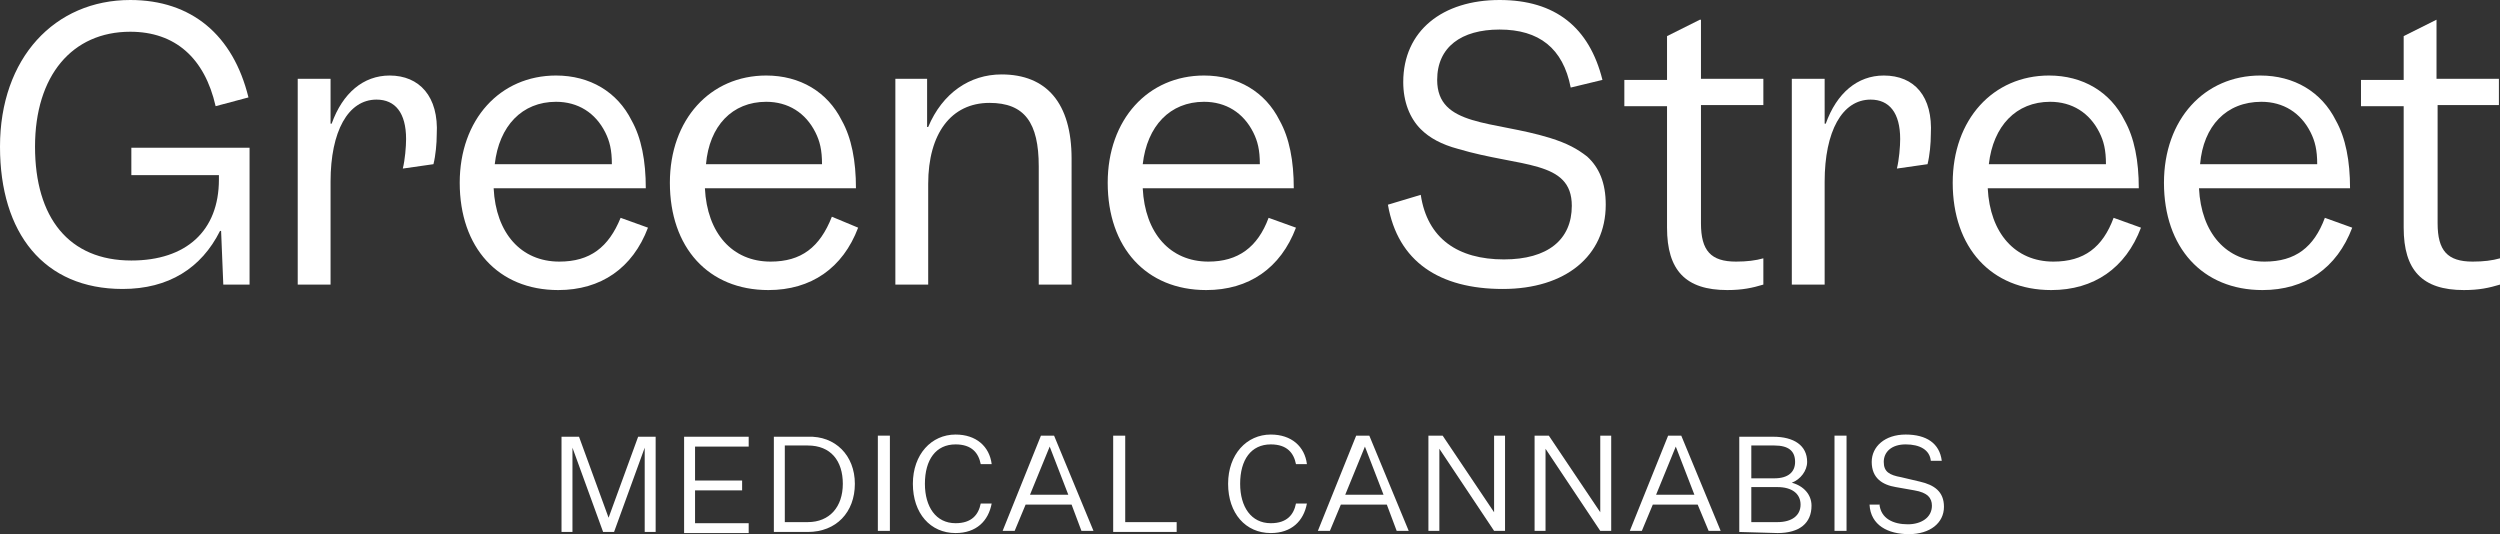 <?xml version="1.0" encoding="utf-8"?>
<!-- Generator: Adobe Illustrator 25.4.1, SVG Export Plug-In . SVG Version: 6.00 Build 0)  -->
<svg version="1.1" id="Layer_1" xmlns="http://www.w3.org/2000/svg" xmlns:xlink="http://www.w3.org/1999/xlink" x="0px" y="0px"
	 viewBox="0 0 228.4 48.8" style="enable-background:new 0 0 228.4 48.8;" xml:space="preserve">
<rect x="0" y="0" width="228.4" height="48.8" fill="#333333" stroke="none"/>
<style type="text/css">
	.st0{fill:#FFFFFF;}
</style>
<g id="Layer_1_00000141416533958698408040000010095674256658911406_">
	<g id="Layer_1_00000093872806983775467410000000493740642971021737_">
	</g>
	<g id="Layer_4_00000083086903058021509360000013135931415506745761_">
		<g>
			<g>
				<path class="st0" d="M12,16h8v0.4c0,4.7-3,7.4-8,7.4c-5.7,0-8.8-3.9-8.8-10.4S6.6,2.9,11.9,2.9c4.1,0,6.8,2.4,7.8,6.8l3-0.8
					C21.3,3.2,17.5,0,11.9,0C5,0,0,5.3,0,13.4c0,7.9,4,13,11.2,13c4.2,0,7.2-1.9,8.9-5.3h0.1l0.2,4.9h2.4V13.5H12V16z"/>
				<path class="st0" d="M35.6,6.9c-2.4,0-4.3,1.6-5.3,4.4h-0.1V7.2h-3V26h3v-9.4c0-4.6,1.6-7.5,4.2-7.5c1.7,0,2.7,1.2,2.7,3.6
					c0,0.7-0.1,1.9-0.3,2.7l2.8-0.4c0.2-0.8,0.3-1.9,0.3-2.7C40.1,8.8,38.3,6.9,35.6,6.9z"/>
				<path class="st0" d="M51.1,23.9c-3.5,0-5.8-2.6-6-6.7H59c0-2.5-0.4-4.6-1.3-6.2c-1.3-2.6-3.8-4.1-6.9-4.1c-5.1,0-8.8,4-8.8,9.8
					c0,5.9,3.5,9.8,9,9.8c3.9,0,6.8-2,8.2-5.7l-2.5-0.9C55.6,22.6,53.9,23.9,51.1,23.9z M50.8,9.3c2,0,3.6,1,4.5,2.8
					c0.4,0.8,0.6,1.6,0.6,2.9H45.2C45.6,11.5,47.7,9.3,50.8,9.3z"/>
				<path class="st0" d="M70.4,23.9c-3.5,0-5.8-2.6-6-6.7h13.8c0-2.5-0.4-4.6-1.3-6.2c-1.3-2.6-3.8-4.1-6.9-4.1
					c-5.1,0-8.8,4-8.8,9.8c0,5.9,3.5,9.8,9,9.8c3.9,0,6.8-2,8.2-5.7l-2.4-1C74.9,22.6,73.2,23.9,70.4,23.9z M70,9.3
					c2,0,3.6,1,4.5,2.8c0.4,0.8,0.6,1.6,0.6,2.9H64.5C64.8,11.5,66.9,9.3,70,9.3z"/>
				<path class="st0" d="M91.5,6.8c-2.9,0-5.4,1.7-6.7,4.8h-0.1V7.2h-2.9V26h3v-9.2c0-4.6,2.1-7.4,5.6-7.4c3.2,0,4.5,1.8,4.5,5.8V26
					h3V14.5C97.9,9.4,95.6,6.8,91.5,6.8z"/>
				<path class="st0" d="M110.4,23.9c-3.5,0-5.8-2.6-6-6.7h13.8c0-2.5-0.4-4.6-1.3-6.2c-1.3-2.6-3.8-4.1-6.9-4.1
					c-5.1,0-8.8,4-8.8,9.8c0,5.9,3.5,9.8,9,9.8c3.9,0,6.8-2,8.2-5.7l-2.5-0.9C114.9,22.6,113.1,23.9,110.4,23.9z M110,9.3
					c2,0,3.6,1,4.5,2.8c0.4,0.8,0.6,1.6,0.6,2.9h-10.7C104.8,11.5,106.9,9.3,110,9.3z"/>
				<path class="st0" d="M141.6,12.6c-5.2-1.6-10.3-1-10.3-5.3c0-3,2.2-4.6,5.7-4.6c3.6,0,5.8,1.7,6.5,5.3l2.9-0.7
					C145.2,2.5,142.1,0,137,0c-5.2,0-8.8,2.8-8.8,7.5c0,1.8,0.6,3.3,1.6,4.3c0.8,0.8,1.9,1.4,3.4,1.8c5.7,1.7,10.4,1,10.4,5.2
					c0,3.1-2.2,4.9-6.2,4.9c-4.2,0-7-1.9-7.6-5.9l-3,0.9c0.9,5.2,4.7,7.7,10.5,7.7c5.7,0,9.4-3,9.4-7.7c0-2-0.6-3.4-1.7-4.4
					C144.1,13.6,143.2,13.1,141.6,12.6z"/>
				<path class="st0" d="M155.3,1.8l-3,1.5v4h-3.9v2.4h3.9v11.1c0,3.9,1.7,5.7,5.5,5.7c1.4,0,2.3-0.2,3.3-0.5v-2.4
					c-0.7,0.2-1.5,0.3-2.5,0.3c-2.3,0-3.2-1-3.2-3.5V9.6h5.7V7.2h-5.7V1.8H155.3z"/>
				<path class="st0" d="M172.1,6.9c-2.4,0-4.3,1.6-5.3,4.4h-0.1V7.2h-3V26h3v-9.4c0-4.6,1.6-7.5,4.2-7.5c1.7,0,2.7,1.2,2.7,3.6
					c0,0.7-0.1,1.9-0.3,2.7l2.8-0.4c0.2-0.8,0.3-1.9,0.3-2.7C176.6,8.8,174.9,6.9,172.1,6.9z"/>
				<path class="st0" d="M187.6,23.9c-3.5,0-5.8-2.6-6-6.7h13.8c0-2.5-0.4-4.6-1.3-6.2c-1.3-2.6-3.8-4.1-6.9-4.1
					c-5.1,0-8.8,4-8.8,9.8c0,5.9,3.5,9.8,9,9.8c3.9,0,6.8-2,8.2-5.7l-2.5-0.9C192.1,22.6,190.4,23.9,187.6,23.9z M187.3,9.3
					c2,0,3.6,1,4.5,2.8c0.4,0.8,0.6,1.6,0.6,2.9h-10.7C182.1,11.5,184.2,9.3,187.3,9.3z"/>
				<path class="st0" d="M206.9,23.9c-3.5,0-5.8-2.6-6-6.7h13.8c0-2.5-0.4-4.6-1.3-6.2c-1.3-2.6-3.8-4.1-6.9-4.1
					c-5.1,0-8.8,4-8.8,9.8c0,5.9,3.5,9.8,9,9.8c3.9,0,6.8-2,8.2-5.7l-2.5-0.9C211.4,22.6,209.7,23.9,206.9,23.9z M206.6,9.3
					c2,0,3.6,1,4.5,2.8c0.4,0.8,0.6,1.6,0.6,2.9H201C201.3,11.5,203.4,9.3,206.6,9.3z"/>
				<path class="st0" d="M228.3,9.6V7.2h-5.7V1.8l-3,1.5v4h-3.9v2.4h3.9v11.1c0,3.9,1.7,5.7,5.5,5.7c1.4,0,2.3-0.2,3.3-0.5v-2.4
					c-0.7,0.2-1.5,0.3-2.5,0.3c-2.3,0-3.2-1-3.2-3.5V9.6H228.3z"/>
			</g>
			<g>
				<path class="st0" d="M55.1,48.6l-2.8-7.7l0,0v7.7h-1v-8.7h1.6l2.7,7.4l0,0l2.7-7.4h1.6v8.7h-1v-7.7l0,0l-2.8,7.7H55.1z"/>
				<path class="st0" d="M62.5,48.6v-8.7h5.9v0.9h-4.9v3.1h4.3v0.9h-4.3v3h4.9v0.9h-5.9V48.6z"/>
				<path class="st0" d="M78.1,44.2c0,2.6-1.7,4.4-4.3,4.4h-3.1v-8.7h3.1C76.3,39.8,78.1,41.6,78.1,44.2z M71.7,40.7v7h2.1
					c2,0,3.2-1.4,3.2-3.5s-1.1-3.5-3.2-3.5H71.7z"/>
				<path class="st0" d="M80.2,39.8h1.1v8.7h-1.1V39.8z"/>
				<path class="st0" d="M87.3,47.8c1.5,0,2.1-0.8,2.3-1.8h1c-0.3,1.6-1.4,2.7-3.3,2.7c-2.3,0-3.9-1.8-3.9-4.5s1.7-4.5,3.9-4.5
					c1.9,0,3.1,1.1,3.3,2.7h-1c-0.2-1-0.8-1.8-2.3-1.8c-1.8,0-2.8,1.4-2.8,3.6C84.5,46.3,85.5,47.8,87.3,47.8z"/>
				<path class="st0" d="M97.9,46.1h-4.2l-1,2.4h-1.1l3.5-8.7h1.2l3.6,8.7h-1.1L97.9,46.1z M94.1,45.2h3.5l-1.7-4.4l0,0L94.1,45.2z"
					/>
				<path class="st0" d="M101.7,39.8h1.1v7.9h4.7v0.9h-5.8C101.7,48.6,101.7,39.8,101.7,39.8z"/>
				<path class="st0" d="M116.1,47.8c1.5,0,2.1-0.8,2.3-1.8h1c-0.3,1.6-1.4,2.7-3.3,2.7c-2.3,0-3.9-1.8-3.9-4.5s1.7-4.5,3.9-4.5
					c1.9,0,3.1,1.1,3.3,2.7h-1c-0.2-1-0.8-1.8-2.3-1.8c-1.8,0-2.8,1.4-2.8,3.6C113.3,46.3,114.3,47.8,116.1,47.8z"/>
				<path class="st0" d="M126.7,46.1h-4.2l-1,2.4h-1.1l3.5-8.7h1.2l3.6,8.7h-1.1L126.7,46.1z M122.9,45.2h3.5l-1.7-4.4l0,0
					L122.9,45.2z"/>
				<path class="st0" d="M136.5,46.8L136.5,46.8v-7h1v8.7h-1l-5-7.5l0,0v7.5h-1v-8.7h1.3L136.5,46.8z"/>
				<path class="st0" d="M146.2,46.8L146.2,46.8v-7h1v8.7h-1l-5-7.5l0,0v7.5h-1v-8.7h1.3L146.2,46.8z"/>
				<path class="st0" d="M155.1,46.1H151l-1,2.4h-1.1l3.5-8.7h1.2l3.6,8.7h-1.1L155.1,46.1z M151.3,45.2h3.5l-1.7-4.4l0,0
					L151.3,45.2z"/>
				<path class="st0" d="M158.9,48.6v-8.7h3.1c1.9,0,3.1,0.8,3.1,2.3c0,0.8-0.6,1.6-1.4,1.9c1.1,0.3,1.8,1.1,1.8,2.1
					c0,1.6-1.1,2.5-3.1,2.5L158.9,48.6L158.9,48.6z M162.1,43.7c1.3,0,1.9-0.6,1.9-1.5c0-1-0.6-1.5-1.9-1.5H160v3H162.1z M160,47.7
					h2.4c1.3,0,2.1-0.6,2.1-1.6s-0.8-1.6-2.1-1.6H160V47.7z"/>
				<path class="st0" d="M167.6,39.8h1.1v8.7h-1.1V39.8z"/>
				<path class="st0" d="M171.7,46c0.1,1.4,1.3,1.9,2.6,1.9c1.2,0,2.2-0.6,2.2-1.7c0-0.7-0.4-1.2-1.6-1.4l-1.7-0.3
					c-1.2-0.2-2.2-0.8-2.2-2.3c0-1.4,1.2-2.5,3.1-2.5c1.9,0,3.1,0.8,3.3,2.4h-1c-0.1-1-1-1.5-2.3-1.5s-2,0.7-2,1.6
					c0,0.9,0.5,1.2,1.6,1.4l1.7,0.4c1.3,0.3,2.2,0.9,2.2,2.3c0,1.5-1.3,2.5-3.2,2.5s-3.5-0.8-3.6-2.7h0.9V46z"/>
			</g>
		</g>
	</g>
</g>
<g id="Isolation_Mode">
</g>
</svg>
